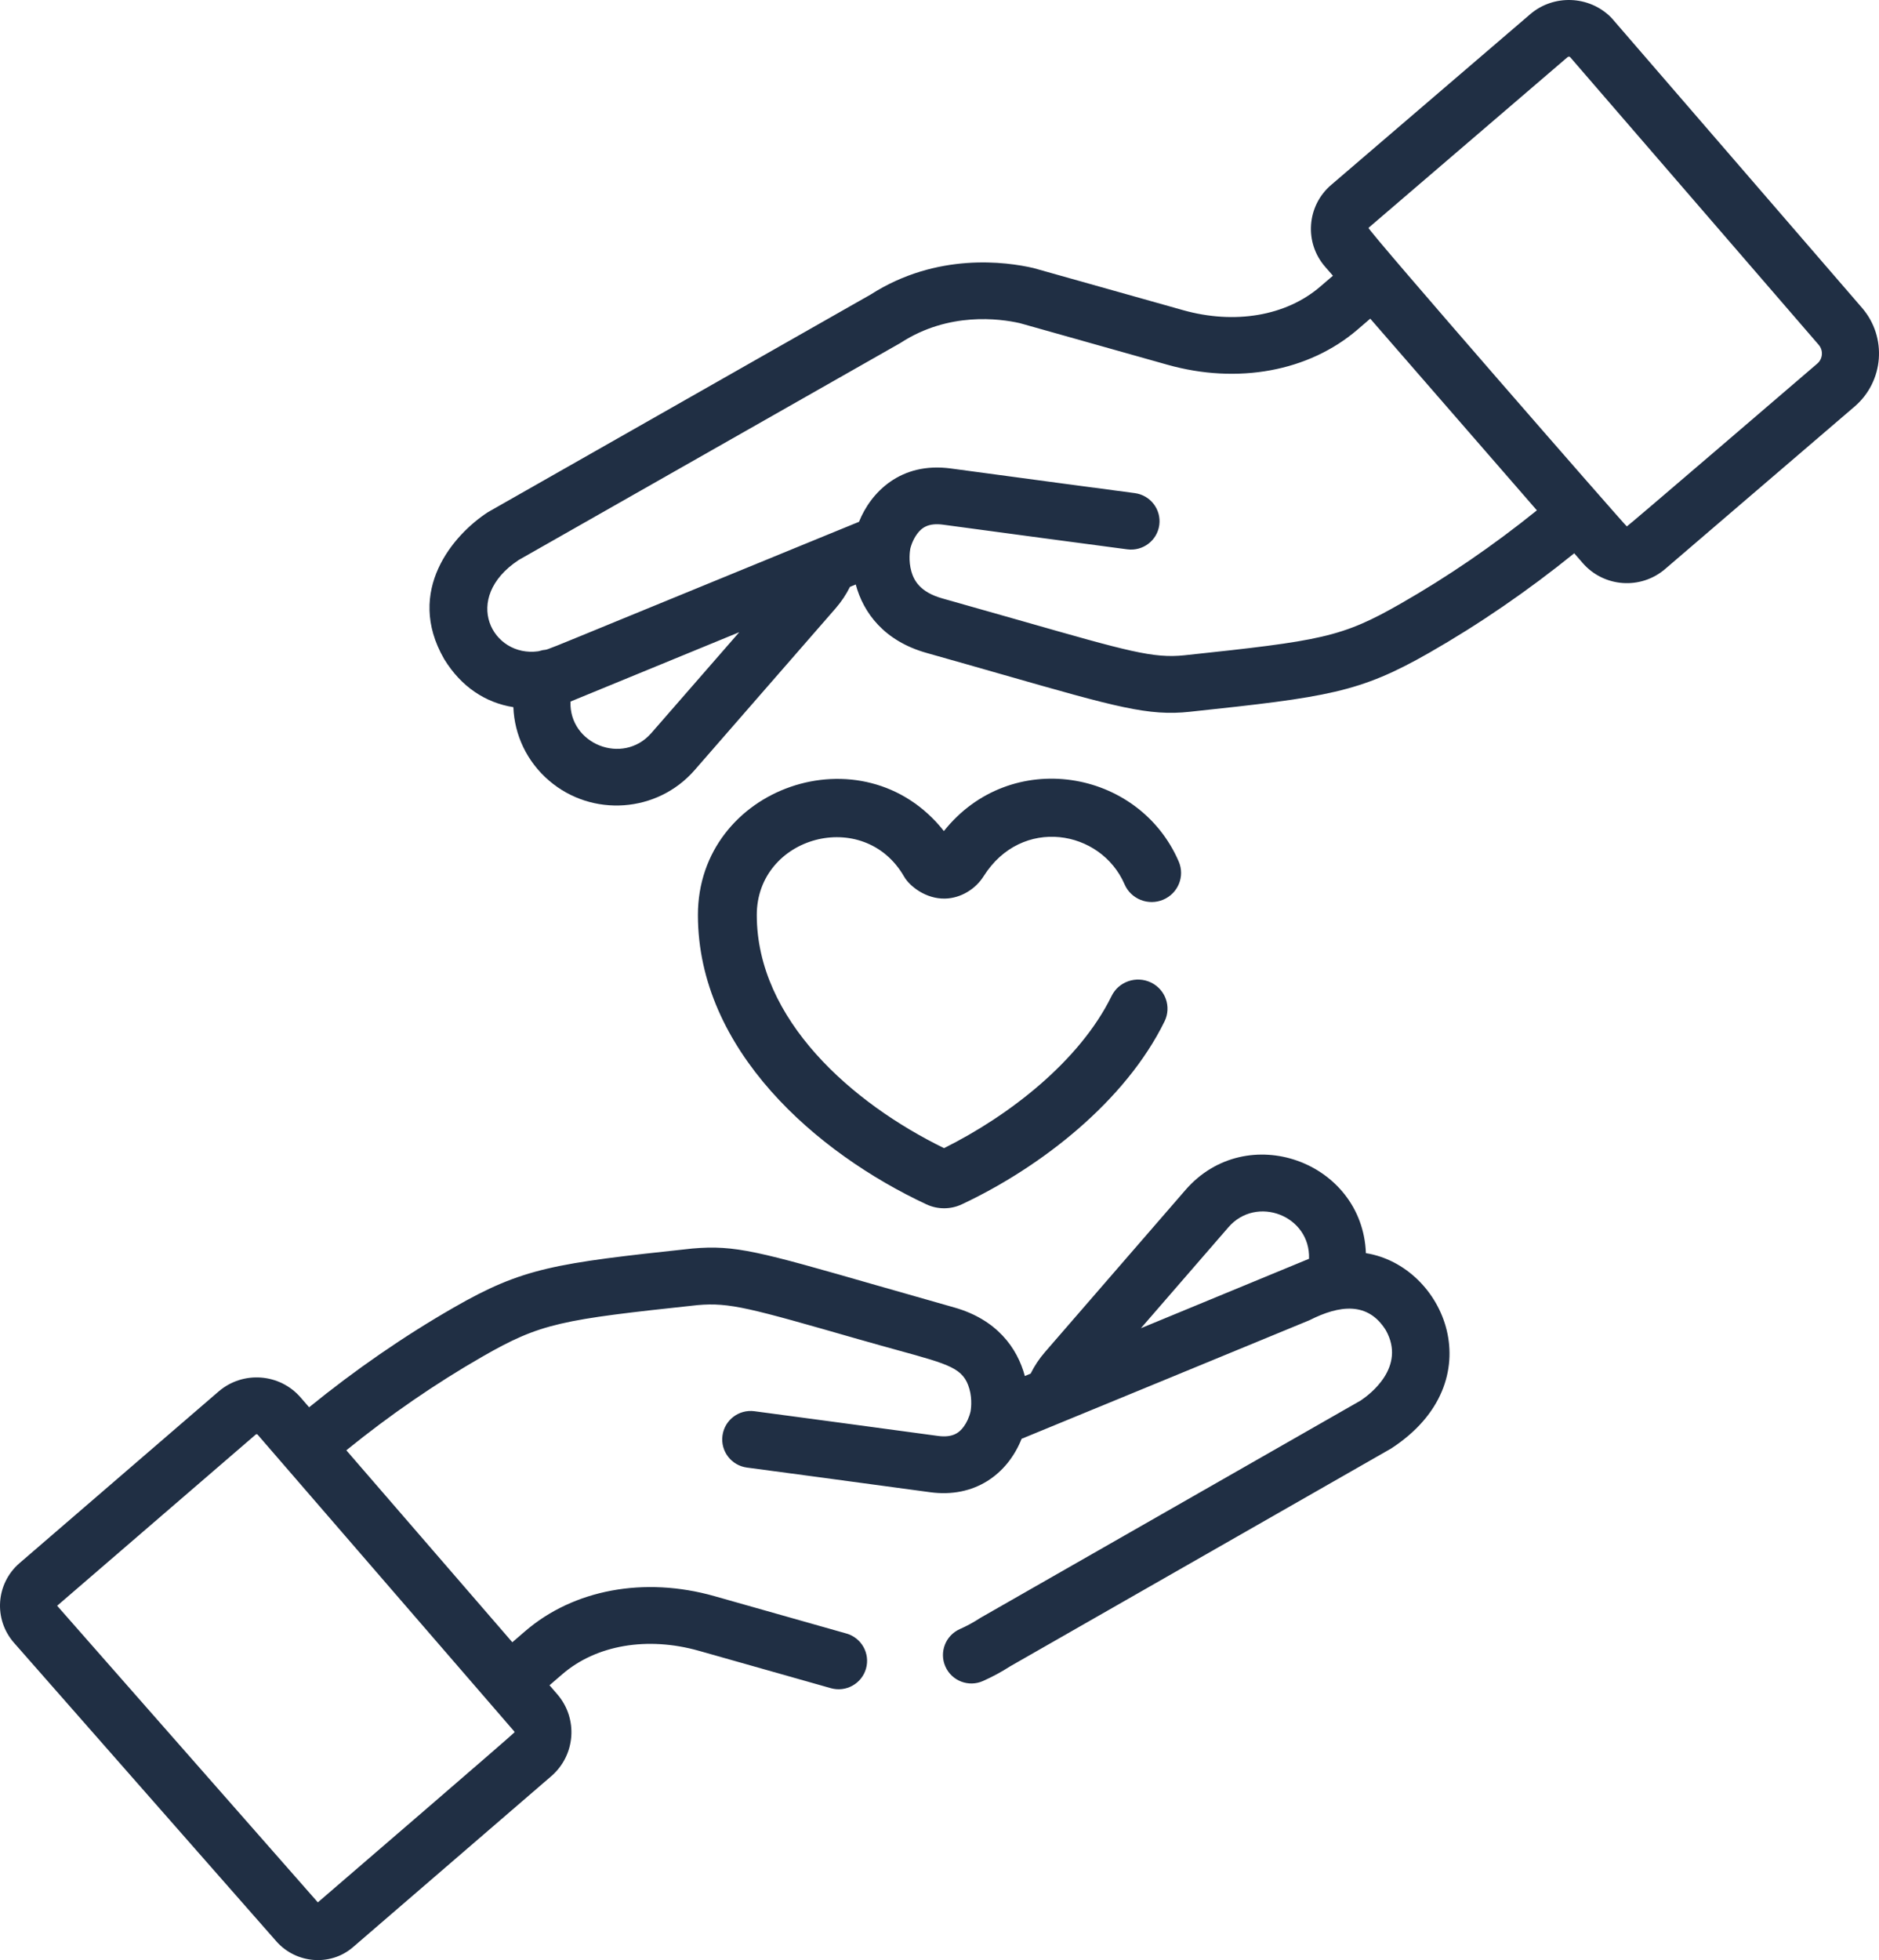 <svg width="70" height="73" viewBox="0 0 70 73" fill="none" xmlns="http://www.w3.org/2000/svg">
<path fill-rule="evenodd" clip-rule="evenodd" d="M60.062 0.697L69.368 11.466C70.309 12.555 70.185 14.203 69.091 15.141L62.032 21.192C61.123 21.972 59.749 21.875 58.962 20.969L58.646 20.606C56.918 22.003 55.105 23.248 53.241 24.313C50.65 25.793 49.471 25.961 44.327 26.508C42.788 26.677 41.578 26.331 37.395 25.135C36.563 24.897 35.613 24.625 34.519 24.317C32.938 23.872 32.163 22.823 31.88 21.768L31.664 21.857C31.52 22.145 31.342 22.412 31.129 22.657L25.876 28.683C24.488 30.274 22.055 30.448 20.452 29.071C19.627 28.362 19.164 27.371 19.125 26.337C18.077 26.171 17.18 25.571 16.557 24.562C16.551 24.553 16.545 24.543 16.54 24.533C15.086 22.001 16.888 19.909 18.182 19.072C18.217 19.049 30.14 12.274 32.147 11.133L32.152 11.13L32.165 11.123L32.433 10.971C34.906 9.386 37.496 9.751 38.497 9.982C38.532 9.99 42.71 11.167 43.807 11.476L43.809 11.477L44.068 11.55C45.998 12.093 47.909 11.768 49.178 10.679L49.657 10.269L49.366 9.935C48.986 9.498 48.801 8.94 48.843 8.365C48.885 7.789 49.151 7.264 49.591 6.887L57.007 0.529C57.876 -0.216 59.194 -0.169 60.007 0.638C60.026 0.657 60.044 0.677 60.062 0.697ZM21.253 26.128C21.194 27.711 23.203 28.52 24.267 27.299L27.54 23.545L21.253 26.128ZM52.18 22.481C49.975 23.741 49.233 23.861 44.123 24.405C42.971 24.527 42.025 24.257 38.096 23.135C37.247 22.893 36.259 22.611 35.1 22.285C34.264 22.049 34.046 21.605 33.955 21.292C33.834 20.88 33.904 20.485 33.909 20.457C33.909 20.456 33.909 20.455 33.909 20.455C33.91 20.453 33.91 20.45 33.91 20.448C33.91 20.446 33.911 20.445 33.911 20.444C33.911 20.442 33.911 20.441 33.911 20.44C33.912 20.436 33.913 20.433 33.914 20.429C33.916 20.424 33.917 20.418 33.918 20.413C33.918 20.41 33.985 20.128 34.168 19.882C34.327 19.67 34.566 19.463 35.137 19.541C36.954 19.79 41.035 20.332 41.85 20.44L41.993 20.459C42.577 20.537 43.111 20.13 43.188 19.552C43.266 18.974 42.857 18.442 42.275 18.365C42.227 18.359 37.436 17.723 35.427 17.448C33.546 17.191 32.437 18.344 32.001 19.434L30.449 20.069C26.897 21.523 24.607 22.464 23.124 23.073C20.495 24.154 20.401 24.193 20.304 24.202C20.301 24.202 20.297 24.202 20.293 24.203C20.259 24.206 20.213 24.209 20.052 24.256C18.341 24.494 17.169 22.283 19.32 20.858L33.514 12.791L33.517 12.79C33.534 12.78 33.551 12.769 33.567 12.759C35.345 11.61 37.236 11.864 37.992 12.035L43.488 13.583C46.108 14.321 48.756 13.833 50.569 12.279L51.047 11.868L57.255 19.007C55.631 20.317 53.927 21.483 52.18 22.481ZM67.655 13.581L67.701 13.541C67.909 13.363 67.932 13.049 67.753 12.842L58.489 2.122C58.477 2.114 58.462 2.11 58.448 2.11C58.43 2.11 58.412 2.116 58.398 2.128H58.398L50.982 8.486C50.918 8.541 60.565 19.602 60.606 19.605C60.634 19.608 67.048 14.101 67.655 13.581Z" fill="#202F44"/>
<path fill-rule="evenodd" clip-rule="evenodd" d="M50.885 46.671C50.758 43.259 46.444 41.688 44.16 44.322L38.927 50.358C38.715 50.602 38.538 50.87 38.395 51.158L38.179 51.247C37.897 50.191 37.126 49.14 35.55 48.694C34.441 48.38 33.487 48.106 32.657 47.869C28.286 46.615 27.392 46.358 25.8 46.498L25.78 46.5C20.656 47.048 19.481 47.216 16.9 48.699C15.044 49.765 13.237 51.012 11.516 52.411L11.201 52.048C10.42 51.144 9.048 51.044 8.143 51.824L0.728 58.215C-0.155 58.976 -0.248 60.307 0.522 61.183L10.294 72.3C11.026 73.132 12.299 73.237 13.129 72.535L13.149 72.519L20.536 66.151C21.443 65.369 21.544 64.004 20.76 63.098L20.471 62.764L20.948 62.353C22.212 61.263 24.116 60.937 26.038 61.481L30.953 62.873C31.516 63.032 32.102 62.706 32.262 62.144C32.422 61.581 32.095 60.996 31.532 60.837L26.616 59.445C24.006 58.706 21.368 59.195 19.562 60.752L19.086 61.162L12.902 54.013C14.52 52.701 16.216 51.533 17.957 50.533C20.155 49.27 20.893 49.151 25.995 48.605C27.186 48.502 27.932 48.715 32.003 49.883L32.023 49.888C32.566 50.044 33.034 50.173 33.44 50.285C35.404 50.825 35.891 50.959 36.113 51.724C36.233 52.137 36.163 52.532 36.158 52.56C36.158 52.562 36.158 52.562 36.158 52.562C36.106 52.789 36.008 52.99 35.9 53.136C35.742 53.349 35.503 53.556 34.935 53.477C33.125 53.229 29.06 52.686 28.248 52.577L28.106 52.558C27.524 52.481 26.992 52.887 26.915 53.467C26.837 54.046 27.244 54.578 27.825 54.656C27.872 54.662 32.644 55.299 34.646 55.574C36.302 55.801 37.529 54.912 38.059 53.585C38.111 53.564 48.732 49.194 48.783 49.169C49.903 48.601 50.96 48.471 51.627 49.54C52.395 50.909 51.034 51.931 50.691 52.159L36.552 60.238L36.533 60.249C36.522 60.255 36.509 60.263 36.499 60.27C36.265 60.422 36.015 60.558 35.756 60.673C35.222 60.911 34.982 61.537 35.221 62.071C35.46 62.605 36.087 62.844 36.621 62.605C36.973 62.448 37.314 62.264 37.63 62.06L37.66 62.043C38.381 61.631 51.785 53.973 51.825 53.947C55.669 51.448 53.82 47.14 50.885 46.671ZM19.156 64.481C19.16 64.486 19.169 64.496 19.168 64.516C19.165 64.546 12.725 70.089 11.922 70.78L11.841 70.85L2.129 59.803L9.529 53.425C9.533 53.422 9.545 53.411 9.564 53.414C9.584 53.415 9.593 53.426 9.597 53.43L19.156 64.481ZM45.763 45.707L42.503 49.467L48.766 46.881C48.825 45.274 46.81 44.499 45.763 45.707Z" fill="#202F44"/>
<path d="M33.681 32.647C33.886 33.005 34.492 33.484 35.208 33.466C35.8 33.453 36.349 33.104 36.645 32.632C38.058 30.39 41.013 30.895 41.895 32.936C42.133 33.486 42.777 33.742 43.334 33.507C43.891 33.272 44.149 32.635 43.912 32.085C42.414 28.622 37.639 27.838 35.164 30.951C32.163 27.153 25.995 29.31 26 34.083C26.005 39.1 30.404 42.938 34.518 44.856C34.942 45.053 35.424 45.043 35.826 44.855C38.784 43.468 41.929 41.008 43.385 38.037C43.648 37.499 43.42 36.851 42.875 36.59C42.33 36.33 41.674 36.555 41.411 37.094C40.225 39.514 37.598 41.551 35.169 42.76C31.746 41.089 28.197 37.978 28.193 34.081C28.191 31.141 32.184 30.044 33.681 32.647Z" fill="#202F44"/>
</svg>
